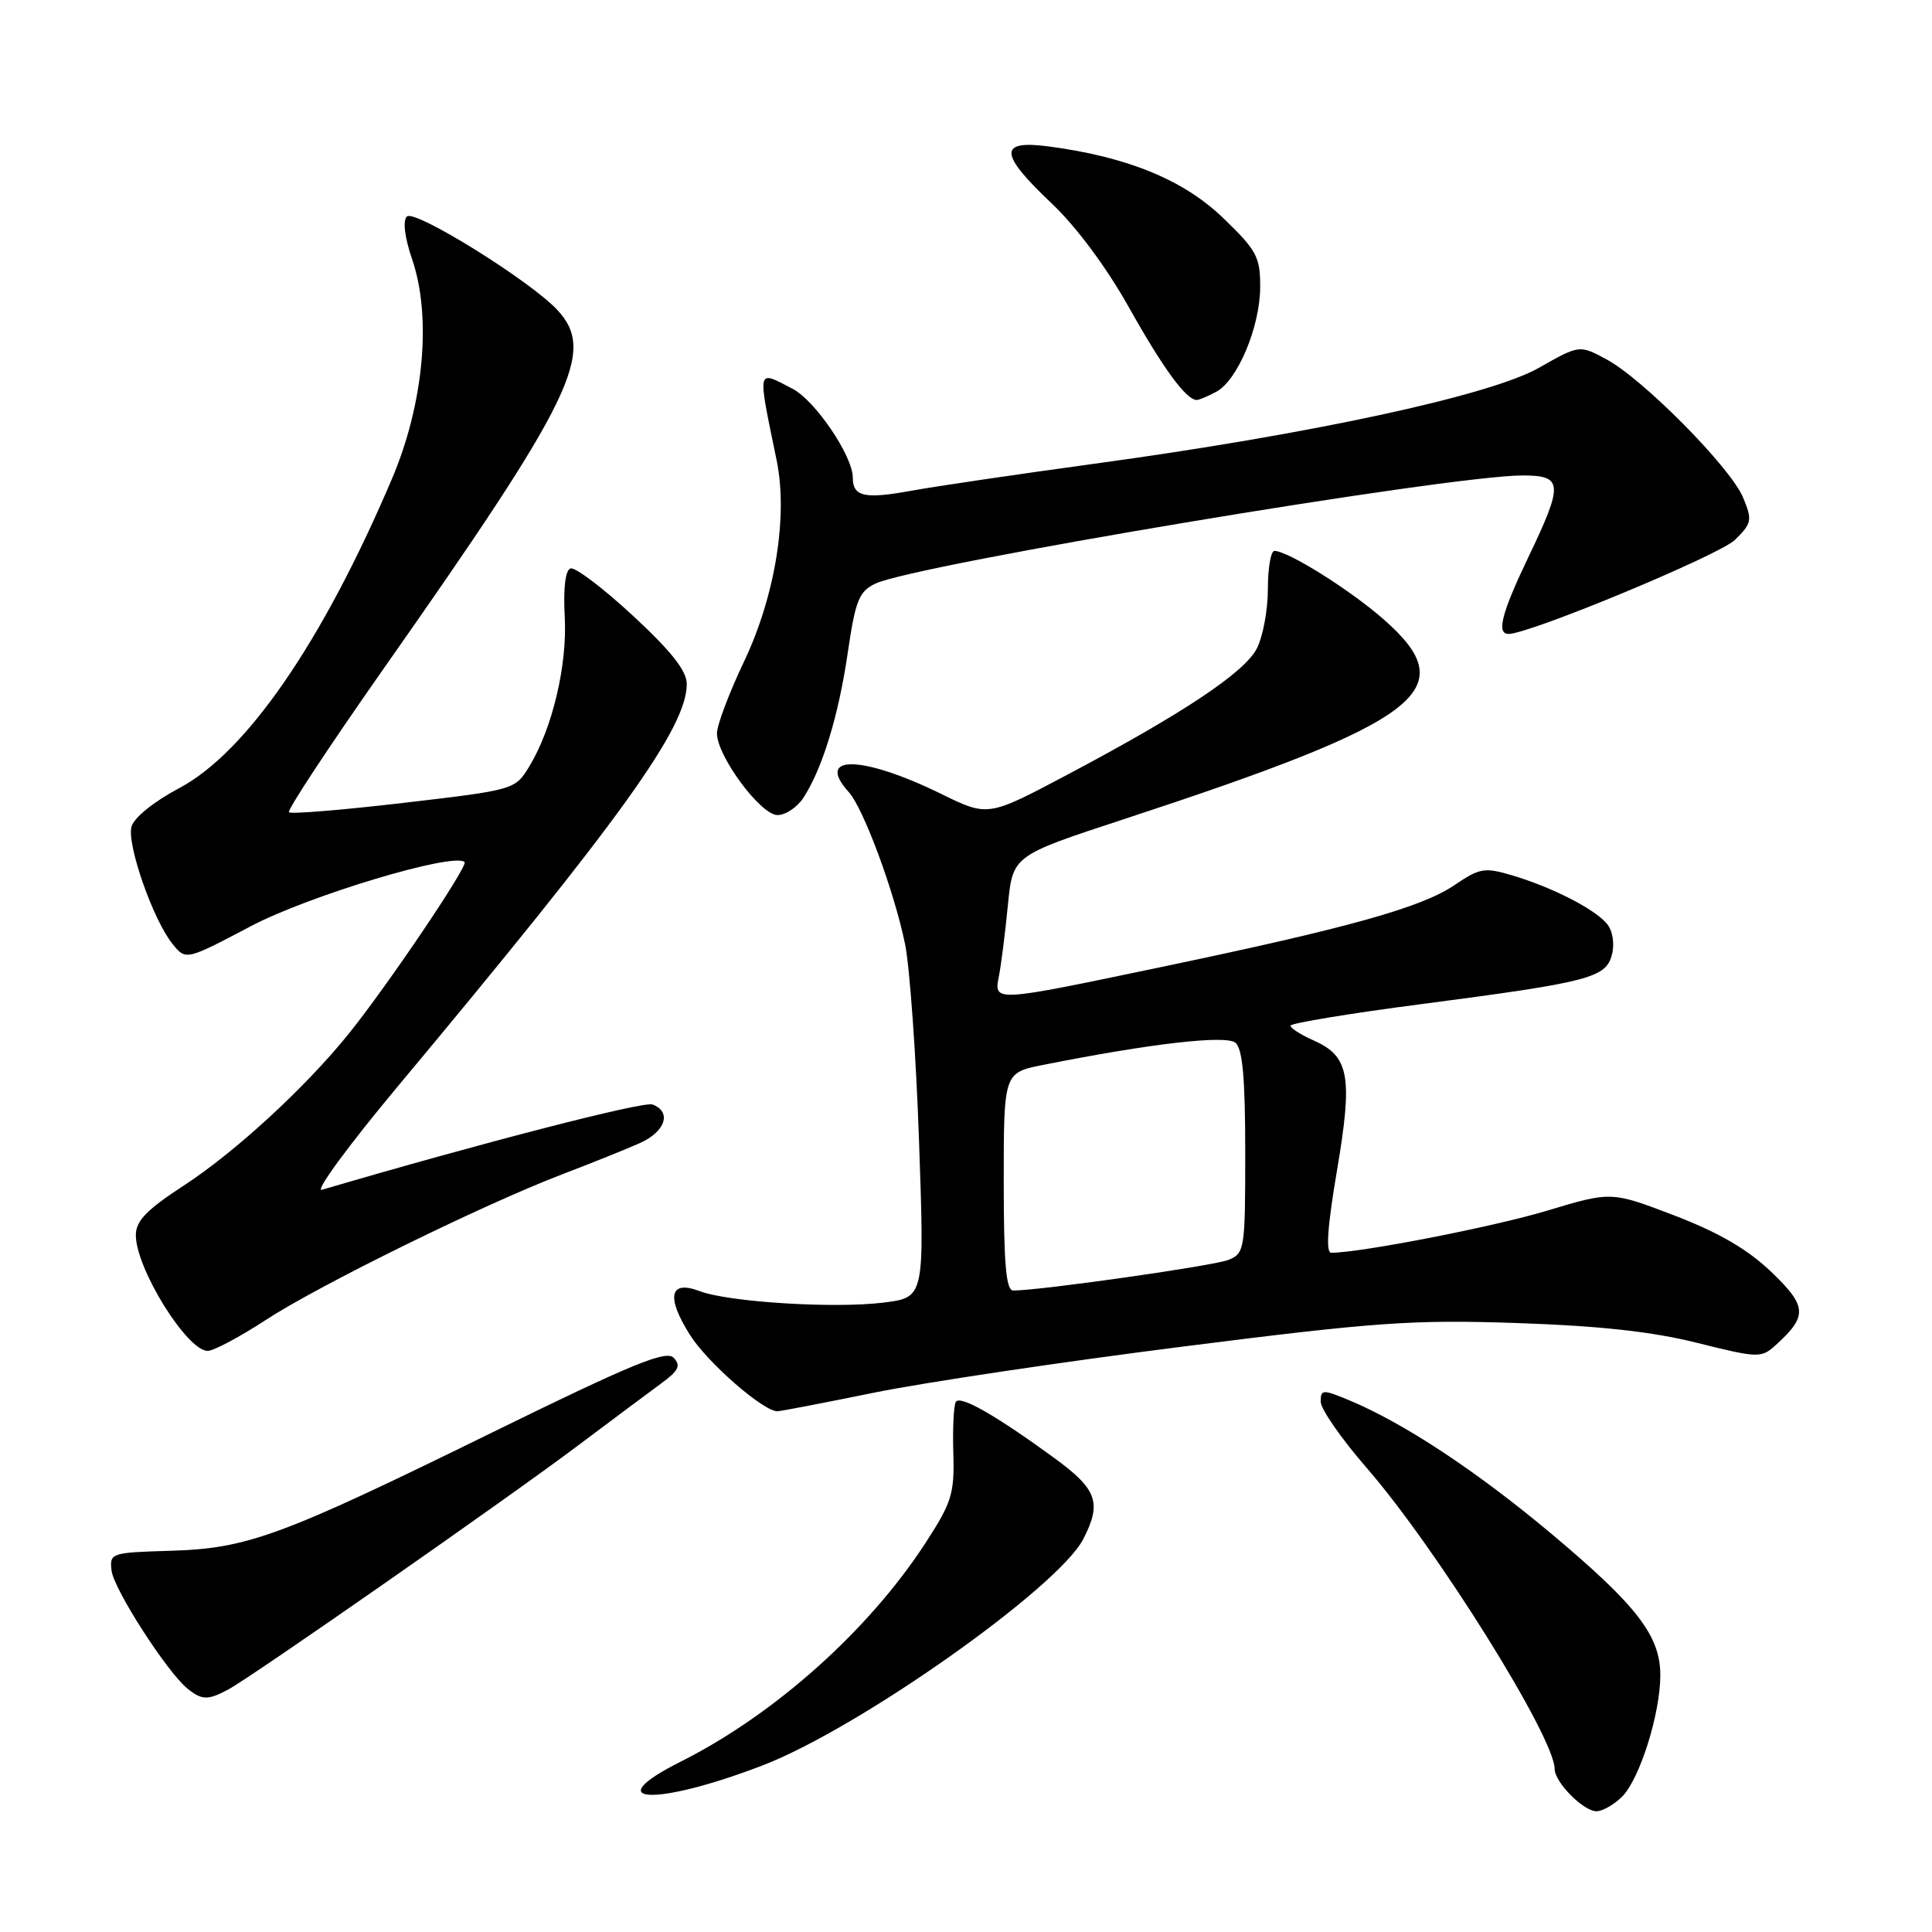 <?xml version="1.0" encoding="UTF-8" standalone="no"?>
<!DOCTYPE svg PUBLIC "-//W3C//DTD SVG 1.1//EN" "http://www.w3.org/Graphics/SVG/1.1/DTD/svg11.dtd" >
<svg xmlns="http://www.w3.org/2000/svg" xmlns:xlink="http://www.w3.org/1999/xlink" version="1.1" viewBox="0 0 256 256">
 <g >
 <path fill="currentColor"
d=" M 214.94 238.06 C 217.28 235.72 220.00 227.06 220.00 221.97 C 220.00 216.74 216.91 212.74 205.47 203.15 C 195.58 194.87 185.96 188.53 178.75 185.53 C 175.25 184.08 175.00 184.09 175.00 185.74 C 175.01 186.71 177.74 190.65 181.09 194.50 C 190.37 205.19 206.00 230.22 206.00 234.40 C 206.00 236.15 209.81 240.00 211.54 240.00 C 212.34 240.00 213.88 239.12 214.94 238.06 Z  M 101.11 233.90 C 113.87 228.98 140.20 210.38 143.53 203.95 C 146.02 199.13 145.39 197.35 139.75 193.23 C 131.93 187.52 127.22 184.83 126.65 185.76 C 126.37 186.22 126.22 189.27 126.32 192.54 C 126.48 197.92 126.12 199.08 122.64 204.44 C 115.10 216.04 102.66 227.16 90.25 233.40 C 79.04 239.03 86.87 239.39 101.11 233.90 Z  M 30.24 223.87 C 33.36 222.20 67.24 198.57 76.56 191.56 C 81.00 188.23 85.95 184.53 87.56 183.35 C 89.92 181.63 90.26 180.95 89.26 179.91 C 88.26 178.87 83.71 180.74 65.26 189.79 C 37.12 203.60 32.81 205.19 22.50 205.49 C 14.71 205.72 14.51 205.79 14.78 208.11 C 15.07 210.58 22.13 221.55 24.84 223.75 C 26.74 225.29 27.56 225.31 30.24 223.87 Z  M 115.84 184.53 C 122.50 183.18 140.90 180.43 156.73 178.43 C 182.36 175.18 187.19 174.84 201.00 175.31 C 211.96 175.68 218.96 176.45 224.90 177.94 C 232.93 179.95 233.38 179.96 235.24 178.28 C 239.55 174.38 239.48 173.12 234.71 168.54 C 231.57 165.54 227.76 163.32 221.87 161.06 C 213.50 157.86 213.50 157.86 205.00 160.42 C 197.90 162.56 180.35 165.98 176.40 166.00 C 175.65 166.00 175.89 162.55 177.16 155.08 C 179.27 142.63 178.79 139.96 174.07 137.87 C 172.38 137.12 171.00 136.24 171.00 135.91 C 171.00 135.58 178.76 134.30 188.25 133.06 C 210.70 130.13 212.82 129.57 213.60 126.45 C 213.96 125.01 213.68 123.32 212.93 122.41 C 211.30 120.45 205.72 117.59 200.44 116.01 C 196.71 114.90 196.09 115.00 192.73 117.28 C 188.35 120.25 178.76 122.93 154.00 128.11 C 131.40 132.84 131.68 132.82 132.38 129.25 C 132.67 127.74 133.20 123.55 133.55 119.94 C 134.19 113.38 134.19 113.38 148.85 108.57 C 188.62 95.51 193.96 91.42 183.38 82.10 C 178.92 78.18 170.67 73.00 168.87 73.00 C 168.39 73.00 168.00 75.27 168.00 78.05 C 168.00 80.83 167.34 84.38 166.53 85.94 C 164.88 89.13 156.72 94.56 141.32 102.71 C 130.90 108.23 130.90 108.23 124.70 105.19 C 114.23 100.06 107.93 99.95 112.47 104.96 C 114.41 107.11 118.49 118.11 119.92 125.07 C 120.55 128.13 121.39 139.92 121.78 151.28 C 122.50 171.92 122.50 171.92 117.08 172.60 C 110.55 173.41 96.55 172.54 92.70 171.08 C 88.72 169.56 88.23 171.83 91.44 176.91 C 93.75 180.56 101.13 187.00 103.01 187.00 C 103.40 187.00 109.18 185.89 115.84 184.53 Z  M 35.22 174.90 C 42.34 170.26 64.02 159.61 74.50 155.60 C 78.35 154.13 82.96 152.28 84.75 151.48 C 88.17 149.96 89.05 147.34 86.47 146.35 C 85.28 145.90 63.98 151.39 42.66 157.65 C 41.65 157.95 46.15 151.81 52.66 144.01 C 82.37 108.42 91.00 96.40 91.00 90.63 C 91.00 88.89 88.95 86.29 83.84 81.56 C 79.91 77.92 76.20 75.11 75.59 75.32 C 74.91 75.55 74.63 77.95 74.83 81.66 C 75.19 88.12 73.20 96.52 70.12 101.58 C 68.25 104.64 68.15 104.67 53.51 106.38 C 45.40 107.33 38.56 107.89 38.29 107.63 C 38.03 107.36 43.61 98.90 50.68 88.82 C 76.07 52.68 79.01 46.61 73.85 41.07 C 70.22 37.18 54.92 27.68 53.91 28.69 C 53.35 29.25 53.62 31.47 54.62 34.39 C 57.22 42.02 56.15 53.57 51.91 63.51 C 42.73 85.07 32.64 99.72 23.73 104.44 C 20.35 106.24 17.74 108.35 17.42 109.55 C 16.80 111.93 20.29 121.91 22.87 125.09 C 24.63 127.26 24.63 127.26 33.21 122.74 C 40.91 118.67 60.21 112.88 61.56 114.23 C 62.06 114.73 51.35 130.60 46.19 137.00 C 40.44 144.13 31.16 152.66 24.31 157.12 C 19.42 160.31 18.00 161.78 18.00 163.67 C 18.00 168.08 24.78 179.00 27.52 179.00 C 28.30 179.00 31.76 177.16 35.22 174.90 Z  M 106.44 105.73 C 108.95 101.90 111.11 94.87 112.33 86.51 C 113.35 79.54 113.82 78.37 116.00 77.33 C 121.31 74.81 191.91 63.01 201.75 63.00 C 207.12 63.00 207.19 64.07 202.50 73.86 C 198.97 81.23 198.26 84.00 199.89 84.00 C 202.69 84.00 227.89 73.53 229.90 71.53 C 232.13 69.33 232.21 68.91 230.97 65.93 C 229.32 61.95 217.68 50.18 212.84 47.60 C 209.28 45.69 209.28 45.69 203.89 48.75 C 197.42 52.42 173.66 57.54 145.00 61.45 C 134.82 62.84 123.90 64.45 120.73 65.03 C 114.54 66.16 113.00 65.81 113.00 63.28 C 113.00 60.42 108.00 53.05 105.01 51.51 C 100.23 49.03 100.34 48.52 102.91 61.00 C 104.43 68.38 102.72 78.96 98.61 87.61 C 96.62 91.79 95.00 96.09 95.00 97.17 C 95.00 100.18 100.79 108.00 103.02 108.00 C 104.09 108.00 105.62 106.98 106.44 105.73 Z  M 161.15 51.92 C 163.98 50.41 166.95 43.34 166.98 38.07 C 167.00 34.05 166.53 33.18 162.07 28.88 C 156.84 23.84 149.41 20.79 139.01 19.41 C 132.27 18.51 132.35 20.33 139.35 26.95 C 142.59 30.01 146.65 35.47 149.60 40.75 C 154.14 48.84 157.18 53.00 158.57 53.00 C 158.88 53.00 160.04 52.51 161.15 51.92 Z  M 133.00 156.57 C 133.00 142.14 133.00 142.14 138.25 141.10 C 152.45 138.27 162.44 137.12 163.70 138.17 C 164.65 138.95 165.00 142.88 165.00 152.64 C 165.00 165.60 164.93 166.07 162.75 166.95 C 160.81 167.73 137.77 171.01 134.25 171.00 C 133.31 171.00 133.00 167.45 133.00 156.57 Z "/>
</g>
</svg>